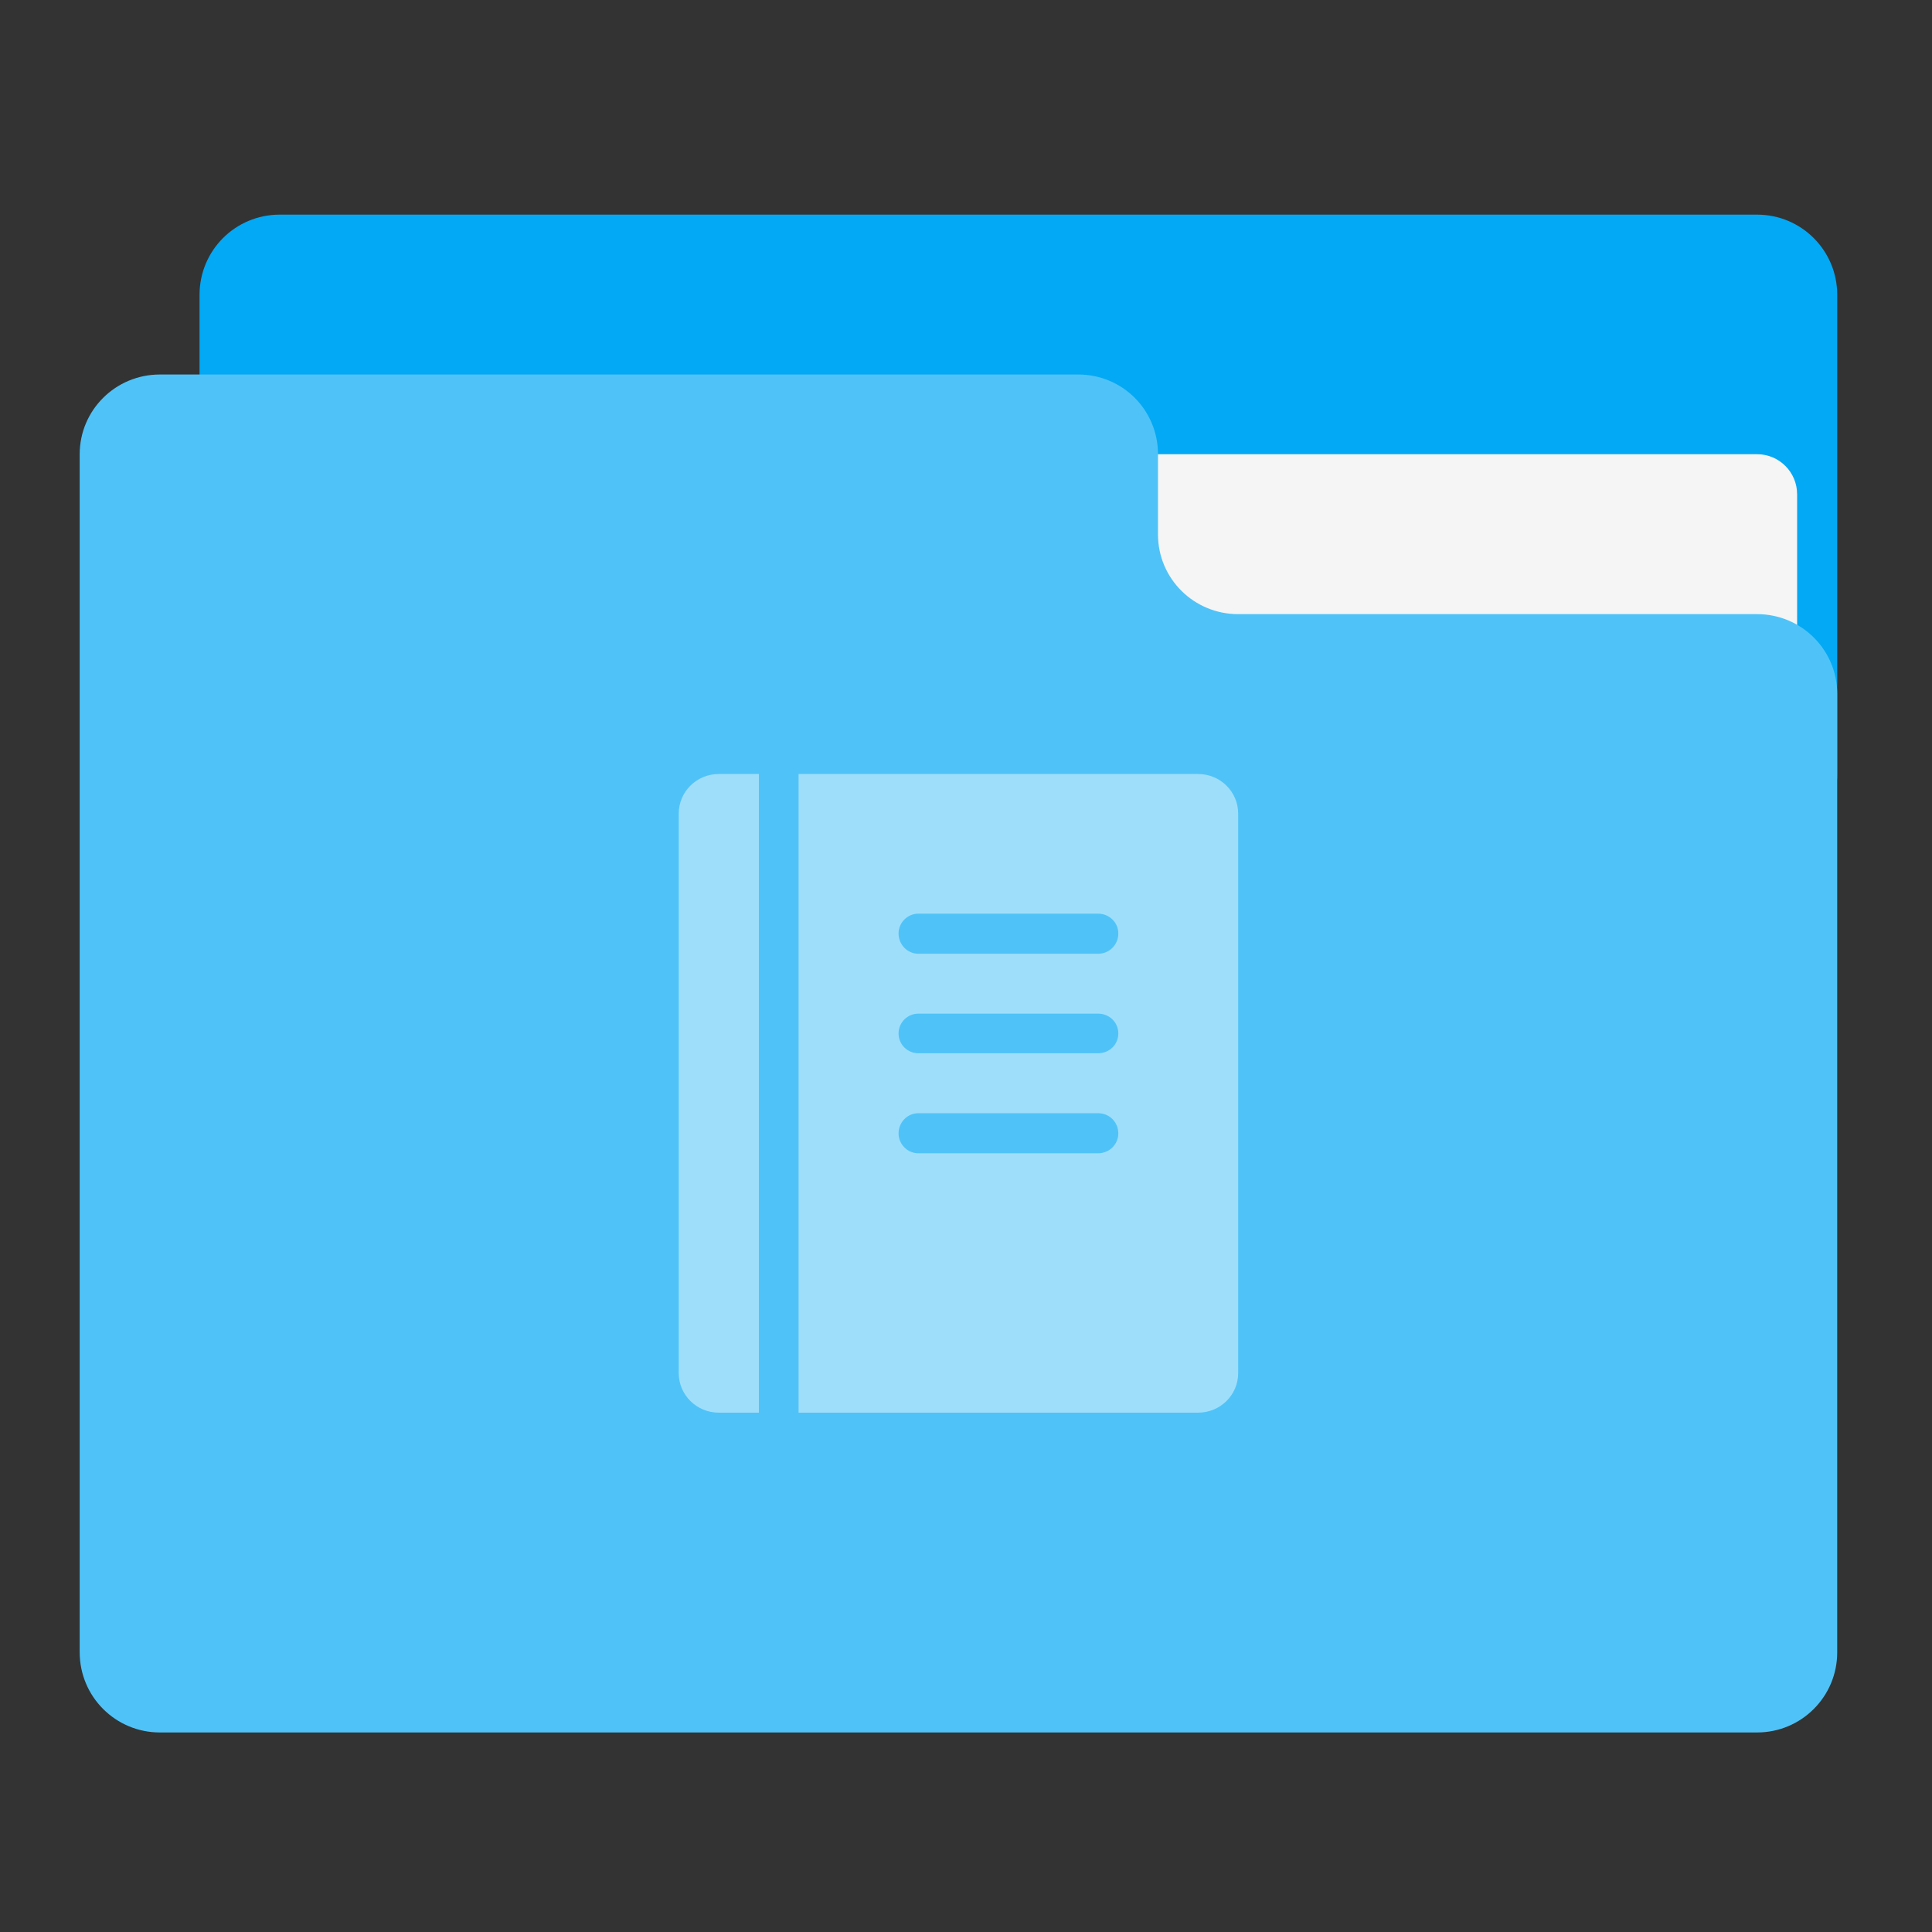 
<svg xmlns="http://www.w3.org/2000/svg" xmlns:xlink="http://www.w3.org/1999/xlink" width="32px" height="32px" viewBox="0 0 32 32" version="1.1">
<rect x="0" y="0" width="32" height="32" fill="#333333" stroke="none"/>
<g id="surface1">
<path style=" stroke:none;fill-rule:nonzero;fill:rgb(1.176%,66.275%,95.686%);fill-opacity:1;" d="M 4.633 3.555 L 29.102 3.555 C 29.836 3.555 30.43 4.148 30.43 4.883 L 30.43 12.82 C 30.43 13.547 29.836 14.141 29.102 14.141 L 4.633 14.141 C 3.898 14.141 3.305 13.547 3.305 12.82 L 3.305 4.883 C 3.305 4.148 3.898 3.555 4.633 3.555 Z M 4.633 3.555 "/>
<path style=" stroke:none;fill-rule:nonzero;fill:rgb(96.078%,96.078%,96.078%);fill-opacity:1;" d="M 15.875 7.523 L 29.102 7.523 C 29.469 7.523 29.766 7.82 29.766 8.188 L 29.766 12.82 C 29.766 13.184 29.469 13.477 29.102 13.477 L 15.875 13.477 C 15.508 13.477 15.211 13.184 15.211 12.82 L 15.211 8.188 C 15.211 7.82 15.508 7.523 15.875 7.523 Z M 15.875 7.523 "/>
<path style=" stroke:none;fill-rule:nonzero;fill:rgb(30.98%,76.471%,96.863%);fill-opacity:1;" d="M 2.648 6.203 C 1.914 6.203 1.32 6.793 1.32 7.523 L 1.32 27.367 C 1.32 28.102 1.914 28.695 2.648 28.695 L 29.102 28.695 C 29.836 28.695 30.43 28.102 30.43 27.367 L 30.43 11.492 C 30.43 10.762 29.836 10.172 29.102 10.172 L 20.508 10.172 C 19.773 10.172 19.18 9.582 19.18 8.852 L 19.18 7.523 C 19.18 6.793 18.594 6.203 17.859 6.203 Z M 2.648 6.203 "/>
<path style=" stroke:none;fill-rule:nonzero;fill:rgb(100%,100%,100%);fill-opacity:0.455;" d="M 11.906 12.82 C 11.539 12.82 11.242 13.113 11.242 13.477 L 11.242 22.742 C 11.242 23.105 11.539 23.398 11.906 23.398 L 12.57 23.398 L 12.57 12.82 Z M 13.227 12.82 L 13.227 23.398 L 19.844 23.398 C 20.211 23.398 20.508 23.105 20.508 22.742 L 20.508 13.477 C 20.508 13.113 20.211 12.82 19.844 12.82 Z M 15.211 15.133 L 18.188 15.133 C 18.375 15.133 18.523 15.281 18.523 15.461 C 18.523 15.648 18.375 15.797 18.188 15.797 L 15.211 15.797 C 15.031 15.797 14.883 15.648 14.883 15.461 C 14.883 15.281 15.031 15.133 15.211 15.133 Z M 15.211 16.789 L 18.188 16.789 C 18.375 16.789 18.523 16.934 18.523 17.117 C 18.523 17.301 18.375 17.445 18.188 17.445 L 15.211 17.445 C 15.031 17.445 14.883 17.301 14.883 17.117 C 14.883 16.934 15.031 16.789 15.211 16.789 Z M 15.211 18.438 L 18.188 18.438 C 18.375 18.438 18.523 18.586 18.523 18.773 C 18.523 18.953 18.375 19.102 18.188 19.102 L 15.211 19.102 C 15.031 19.102 14.883 18.953 14.883 18.773 C 14.883 18.586 15.031 18.438 15.211 18.438 Z M 15.211 18.438 "/>
</g>
</svg>
